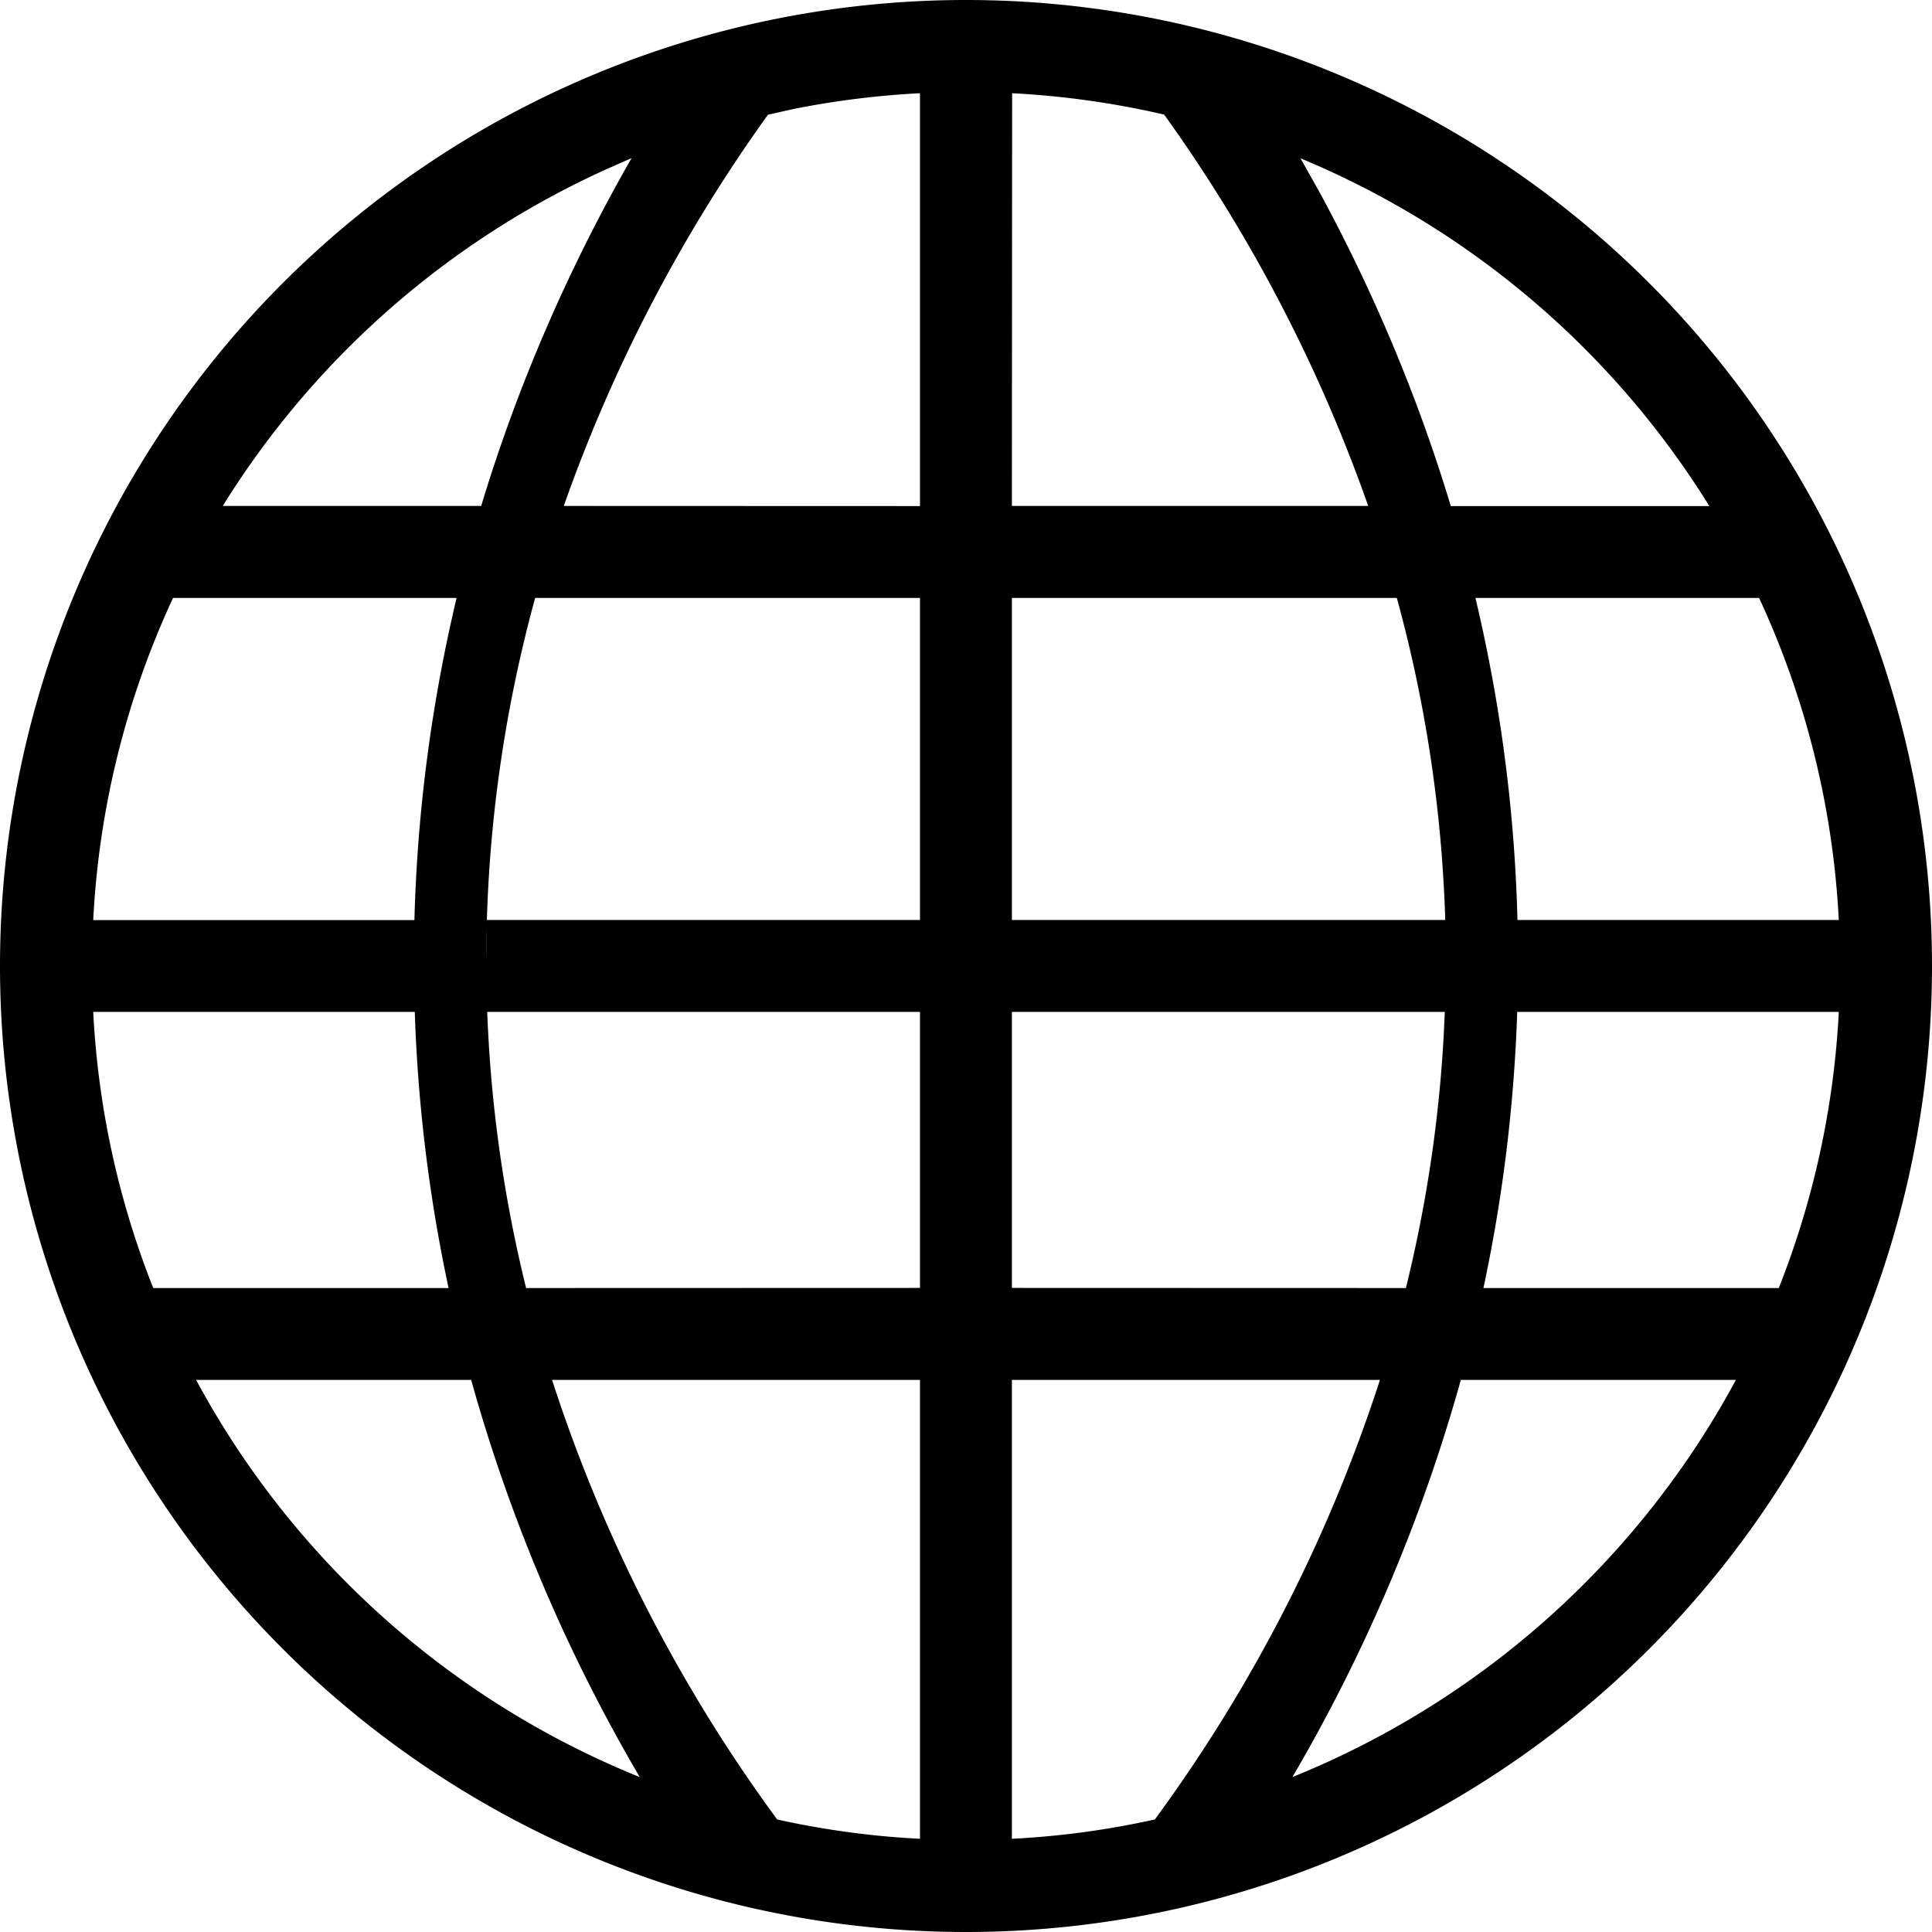 <svg width='16' height='16' fill='none' xmlns='http://www.w3.org/2000/svg'><path d='M8 0a8 8 0 110 16A8 8 0 018 0zm-.381 11.428H4.572a12.829 12.829 0 001.864 3.64c.384.085.78.14 1.183.16v-3.8zm3.81 0H8.38v3.8c.405-.02.8-.075 1.184-.16a12.842 12.842 0 001.864-3.64zm2.947 0h-2.278a13.887 13.887 0 01-1.395 3.289 7.267 7.267 0 003.673-3.289zm-10.474 0H1.624a7.265 7.265 0 003.674 3.289 13.843 13.843 0 01-1.396-3.289zM3.436 8.38H.772c.041.805.214 1.573.497 2.287h2.446a12.96 12.96 0 01-.28-2.287zm8.53 0H8.38v2.286l3.263.001c.185-.75.293-1.513.322-2.286zm3.262 0h-2.663c-.026.777-.12 1.54-.28 2.287h2.446a7.204 7.204 0 00.497-2.286zm-7.609 0H4.035c.029.774.137 1.538.322 2.287l3.262-.001V8.38zM3.781 4.952H1.433A7.199 7.199 0 00.772 7.62h2.66c.024-.909.143-1.8.349-2.667zm7.787 0H8.38v2.667h3.588v-.031a11.374 11.374 0 00-.4-2.636zm3 0h-2.349c.206.867.325 1.758.348 2.667h2.661a7.197 7.197 0 00-.66-2.667zm-6.949 0H4.432a11.358 11.358 0 00-.405 3.003l.004-.336h3.588V4.952zM5.229 1.31l-.204.09a7.268 7.268 0 00-3.18 2.79h2.14c.302-.999.72-1.962 1.245-2.88zM8.382.772L8.38 4.19h2.951A12.88 12.88 0 009.641.949 7.204 7.204 0 008.38.772zm2.388.539l.163.29c.449.83.812 1.696 1.082 2.59h2.141a7.265 7.265 0 00-3.386-2.88zM6.57.903L6.36.95a12.878 12.878 0 00-1.691 3.24l2.95.001V.772A7.25 7.25 0 006.57.903z' fill='#000'/></svg>